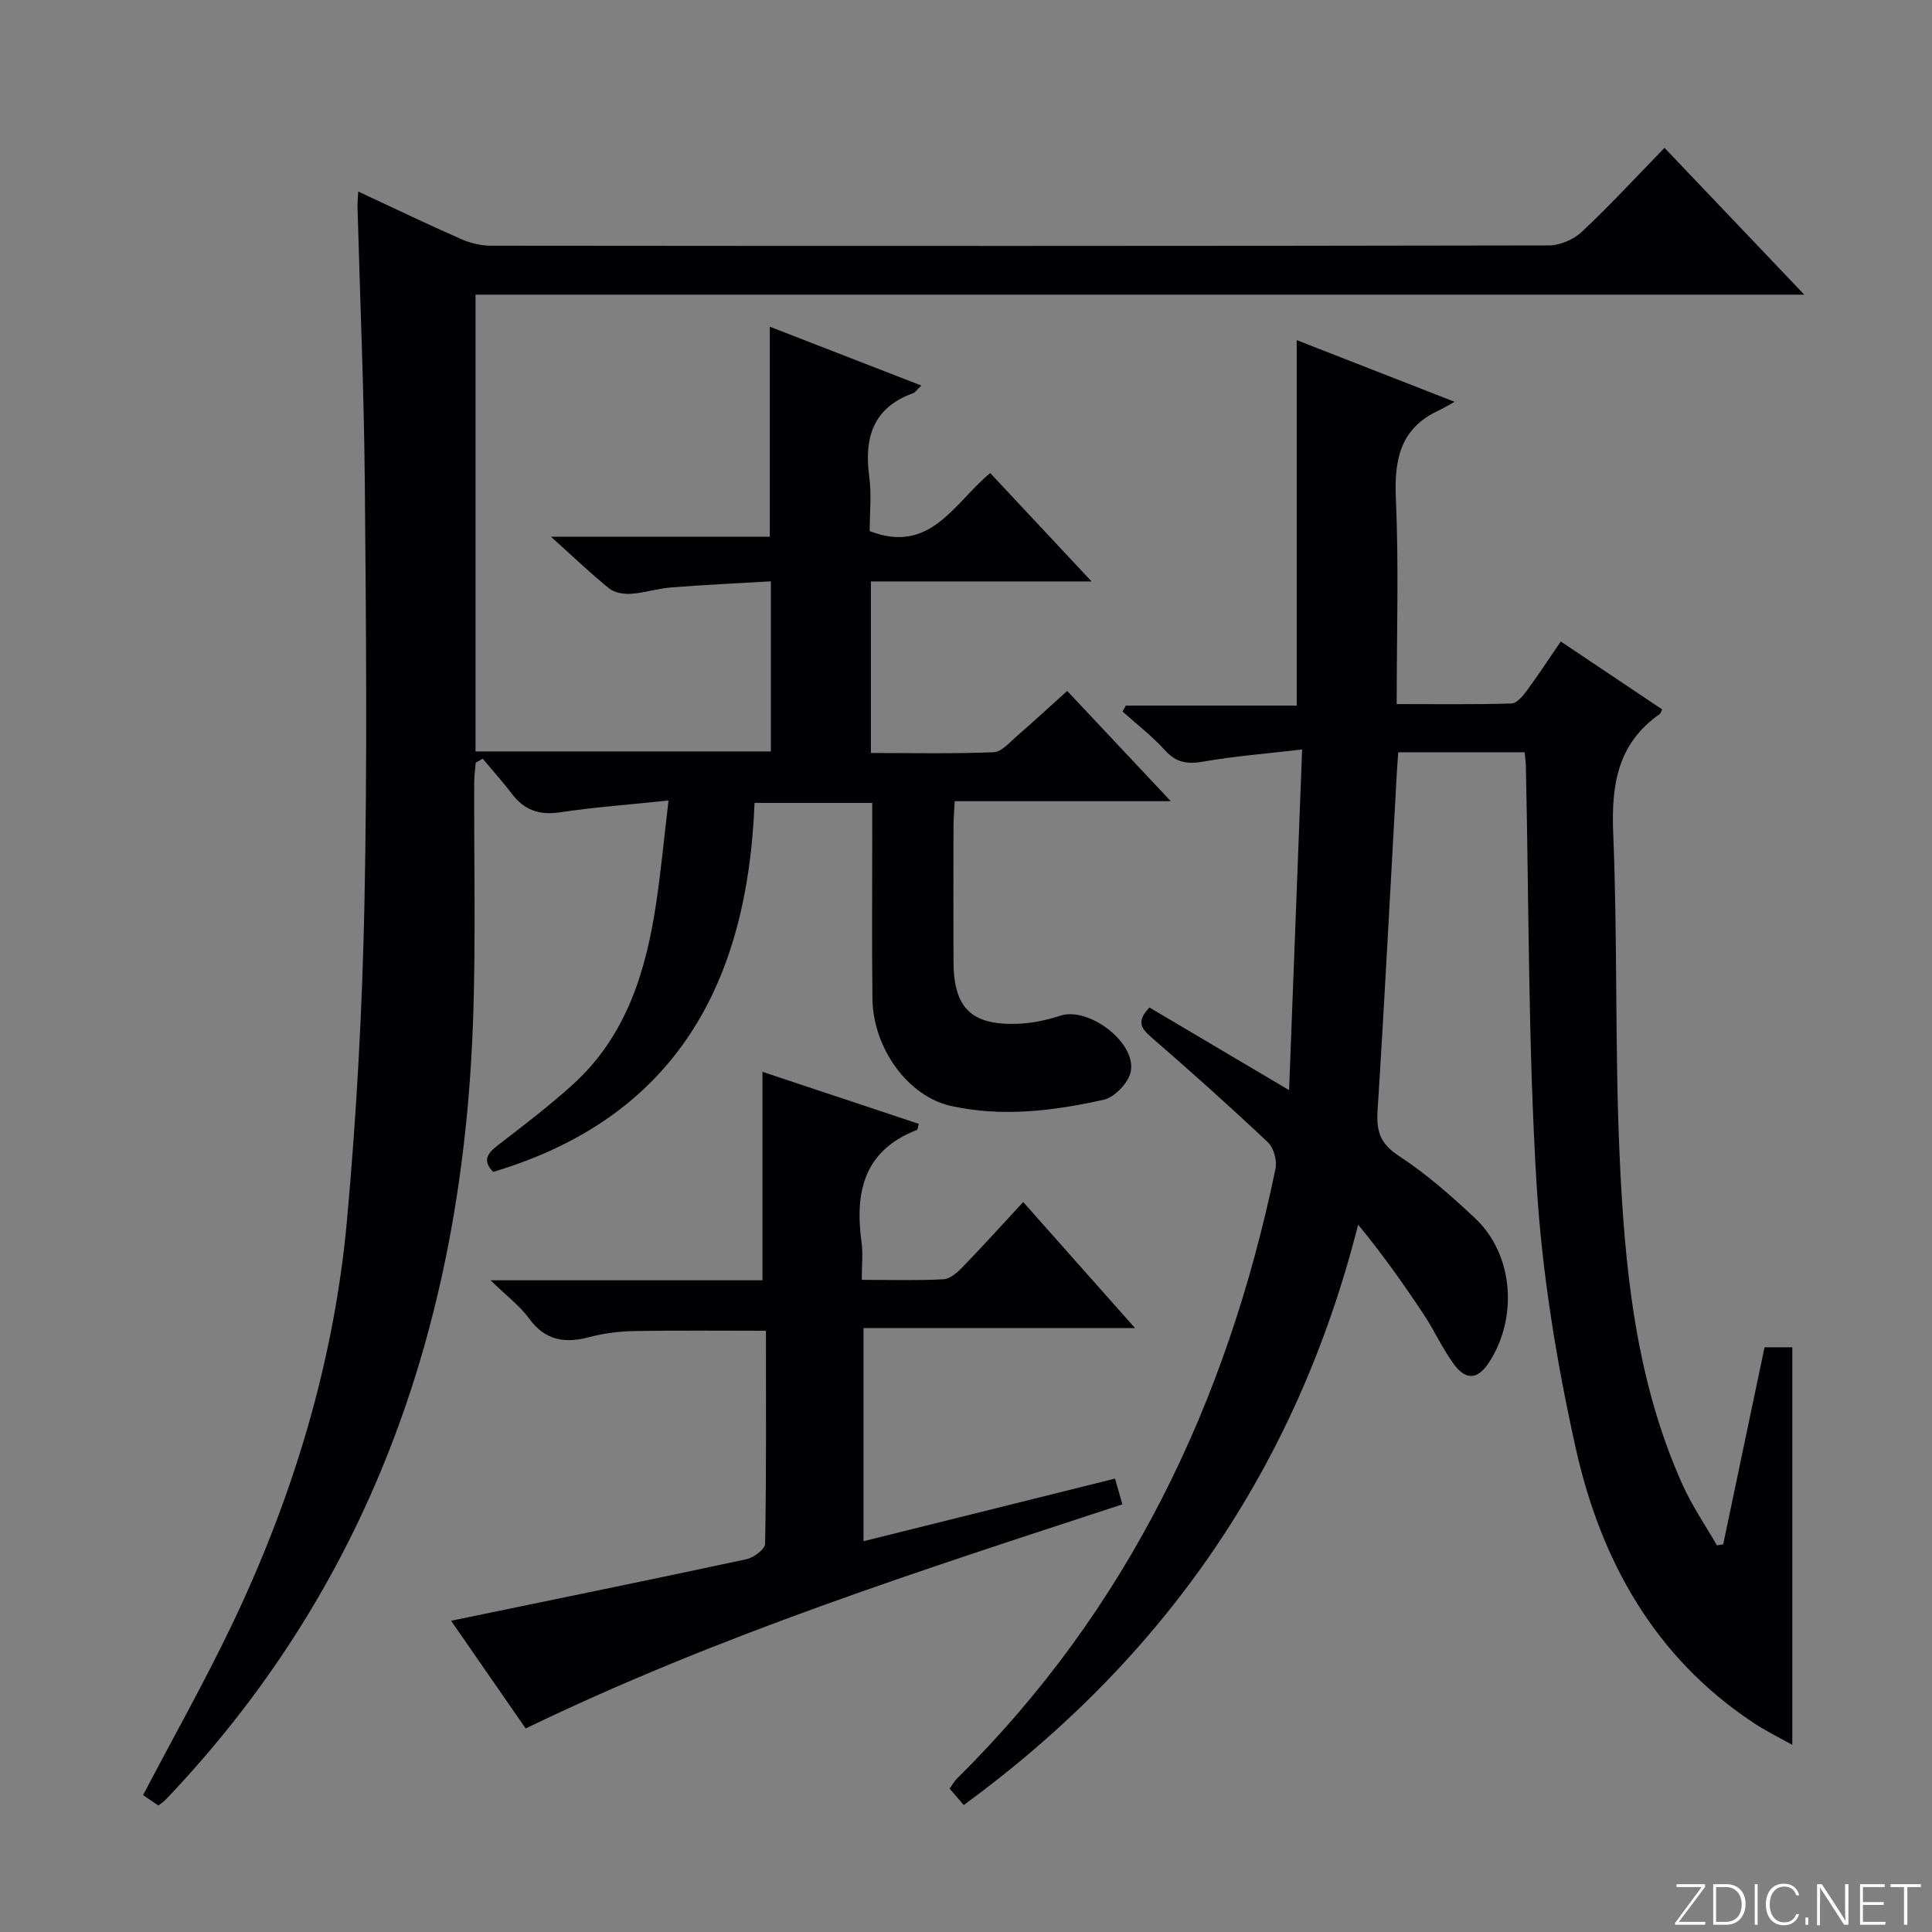 <svg enable-background="new 0 0 400 400" viewBox="0 0 400 400" xmlns="http://www.w3.org/2000/svg"><rect x="0" y="0" width="400" height="400" fill="#808080" stroke="none"/><g fill="#fbfcfa"><path d="m346.9 398 5.4-7.3h-5.2v-.6h5.9v.6l-5.4 7.2h5.5l-.1.6h-6.2v-.5z"/><path d="m354.7 390.1h2.8c2.3 0 3.9 1.6 3.9 4.1s-1.6 4.3-3.9 4.3h-2.8zm.6 7.8h2c2.2 0 3.3-1.6 3.3-3.6 0-1.8-1-3.6-3.3-3.6h-2z"/><path d="m363.9 390.1v8.4h-.6v-8.4z"/><path d="m372.5 396.3c-.4 1.3-1.4 2.3-3.2 2.3-2.4 0-3.7-1.9-3.7-4.3 0-2.3 1.2-4.3 3.7-4.3 1.8 0 2.9 1 3.2 2.4h-.6c-.4-1.1-1.1-1.8-2.5-1.8-2.1 0-3 1.9-3 3.7s.9 3.7 3 3.7c1.4 0 2.1-.7 2.5-1.7z"/><path d="m373.8 398.5v-1.5h.6v1.5z"/><path d="m376.2 398.5v-8.4h1c1.3 2 4.4 6.7 4.9 7.6-.1-1.2-.1-2.4-.1-3.8v-3.8h.7v8.4h-.9c-1.2-1.9-4.4-6.8-5-7.7.1 1.1 0 2.3 0 3.9v3.9h-.6z"/><path d="m390 394.4h-4.3v3.5h4.7l-.1.6h-5.2v-8.4h5.1v.6h-4.5v3.1h4.3v.7z"/><path d="m394.2 390.7h-2.8v-.6h6.3v.6h-2.8v7.8h-.7z"/></g><path d="m74.16 39.65c7.53 3.51 14.39 6.81 21.36 9.87 1.9.84 4.11 1.35 6.18 1.35 72.99.07 145.99.08 218.98-.06 2.32 0 5.15-1.24 6.85-2.84 5.8-5.45 11.21-11.31 17.09-17.36 9.7 10.19 18.91 19.87 28.94 30.4-92.41 0-183.62 0-275.11 0v94.57h61.15c0-11.5 0-22.92 0-35.22-6.85.4-13.74.72-20.62 1.26-2.8.22-5.54 1.13-8.34 1.32-1.5.1-3.42-.22-4.52-1.11-3.87-3.13-7.47-6.59-12.04-10.7h45.3c0-14.62 0-28.66 0-43.49 10.28 3.99 20.49 7.95 31.37 12.18-.89.85-1.22 1.41-1.69 1.58-8.32 3-10.18 9.21-9.09 17.29.5 3.74.09 7.61.09 11.27 12.6 4.88 17.46-5.82 24.95-12.02 6.77 7.24 13.4 14.32 20.99 22.44-16.05 0-30.75 0-45.69 0v35.52c8.57 0 17.02.18 25.44-.16 1.63-.07 3.28-2.04 4.76-3.32 3.38-2.93 6.67-5.98 10.44-9.37 7.05 7.5 13.91 14.8 21.45 22.83-15.38 0-29.79 0-44.74 0-.1 1.98-.24 3.57-.25 5.17-.02 9.33-.03 18.66 0 28 .03 9.66 3.68 13.28 13.39 12.91 2.94-.11 5.94-.77 8.75-1.68 5.78-1.87 15.68 5.45 14.57 11.54-.42 2.3-3.35 5.37-5.63 5.88-10.4 2.3-21.02 3.63-31.62 1.27-8.9-1.98-16.12-11.98-16.24-22.19-.14-11.66-.03-23.33-.04-35 0-1.79 0-3.57 0-5.55-8.25 0-15.88 0-24.37 0-1.43 37.06-16.11 65.06-54.12 76.4-2.31-2.4-1.16-3.87 1.02-5.55 5.26-4.05 10.57-8.09 15.49-12.55 11.09-10.06 15.17-23.5 17.27-37.72.99-6.68 1.62-13.41 2.53-21.07-8.09.85-15.32 1.37-22.47 2.44-4.27.64-7.39-.44-9.96-3.83-1.9-2.51-4.02-4.85-6.04-7.27-.48.28-.96.55-1.45.83-.11 1.36-.3 2.72-.31 4.08-.06 16 .31 32.01-.19 47.99-1.89 59.92-19.19 114.07-60.4 159.1-1.12 1.23-2.26 2.45-3.42 3.64-.34.35-.76.61-1.38 1.09-1.15-.78-2.32-1.57-3.17-2.15 6.32-12.07 12.86-23.65 18.57-35.63 12.6-26.45 21.01-54.27 23.66-83.49 1.96-21.67 3.15-43.45 3.6-65.21.6-29.15.34-58.33.08-87.49-.17-18.96-.99-37.91-1.51-56.87-.03-.84.06-1.67.14-3.32z" fill="#010103"/><path d="m315.66 155.75c-8.69 0-17.27 0-26.17 0-.11 1.64-.23 3.08-.31 4.52-1.3 23.23-2.49 46.47-3.97 69.69-.27 4.23.54 6.83 4.38 9.34 5.67 3.7 10.86 8.27 15.82 12.93 7.89 7.42 8.96 20.47 2.89 29.82-2.33 3.6-4.8 3.85-7.39.26-2.33-3.22-3.98-6.91-6.18-10.23-4.18-6.29-8.54-12.46-13.54-18.53-12.72 50.2-40.11 89.76-81.66 120.17-.97-1.13-1.87-2.19-2.92-3.42.58-.8.97-1.52 1.53-2.07 35.45-35.04 55.92-77.94 65.94-126.24.35-1.69-.36-4.34-1.58-5.49-7.86-7.42-15.93-14.64-24.1-21.72-2.13-1.85-3.2-3.28-.42-6.19 9.19 5.44 18.55 10.97 28.91 17.11.9-23.52 1.78-46.52 2.7-70.53-7.49.88-14.02 1.38-20.44 2.51-3.3.58-5.62.24-7.96-2.35-2.65-2.93-5.83-5.37-8.78-8.02.23-.41.45-.81.68-1.22h35.38c0-25.37 0-50.22 0-75.67 10.43 4.07 20.8 8.13 32.69 12.77-1.79.98-2.48 1.43-3.22 1.76-8.02 3.67-9.3 10.15-8.94 18.31.62 13.93.17 27.91.17 42.51 8.24 0 16.01.11 23.78-.12 1.1-.03 2.37-1.58 3.19-2.7 2.36-3.2 4.53-6.53 7-10.14 7.16 4.8 14.11 9.45 20.99 14.06-.32.66-.35.86-.46.94-8.8 6.11-10.09 14.71-9.67 24.79.92 22.11.33 44.28 1.31 66.39 1.04 23.41 3.27 46.78 13.11 68.55 1.95 4.32 4.68 8.28 7.05 12.41.43-.07.87-.14 1.3-.21 2.83-13.49 5.66-26.98 8.56-40.8h5.75v82.32c-2.56-1.44-5.46-2.86-8.13-4.63-20.48-13.59-31.56-33.66-36.71-56.8-3.99-17.91-6.98-36.25-8.1-54.53-1.76-28.87-1.58-57.87-2.23-86.81-.02-.79-.14-1.6-.25-2.74z" fill="#010103"/><path d="m93.39 335.56c20.91-4.32 41.05-8.43 61.15-12.74 1.51-.32 3.85-2.07 3.87-3.19.26-14.62.17-29.25.17-44.11-9.38 0-18.29-.1-27.2.06-3.13.06-6.33.44-9.35 1.25-5.11 1.35-9.17.72-12.5-3.87-1.9-2.61-4.62-4.62-7.97-7.89h56.3c0-14.61 0-28.66 0-43.16 10.6 3.53 21.48 7.15 32.37 10.77-.22.74-.23 1.21-.4 1.27-10.97 4.22-12.88 12.84-11.46 23.22.33 2.41.05 4.91.05 7.81 6.02 0 11.49.17 16.93-.12 1.38-.08 2.9-1.44 3.99-2.57 4.15-4.29 8.15-8.72 12.5-13.42 8.02 9.04 15.23 17.16 23.16 26.1-19.38 0-37.62 0-56.22 0v44.12c17.45-4.34 34.58-8.61 52.07-12.96.49 1.71.98 3.41 1.53 5.33-41.79 13.7-83.38 26.99-123.55 46.4-5-7.23-10.13-14.63-15.44-22.3z" fill="#010103"/></svg>